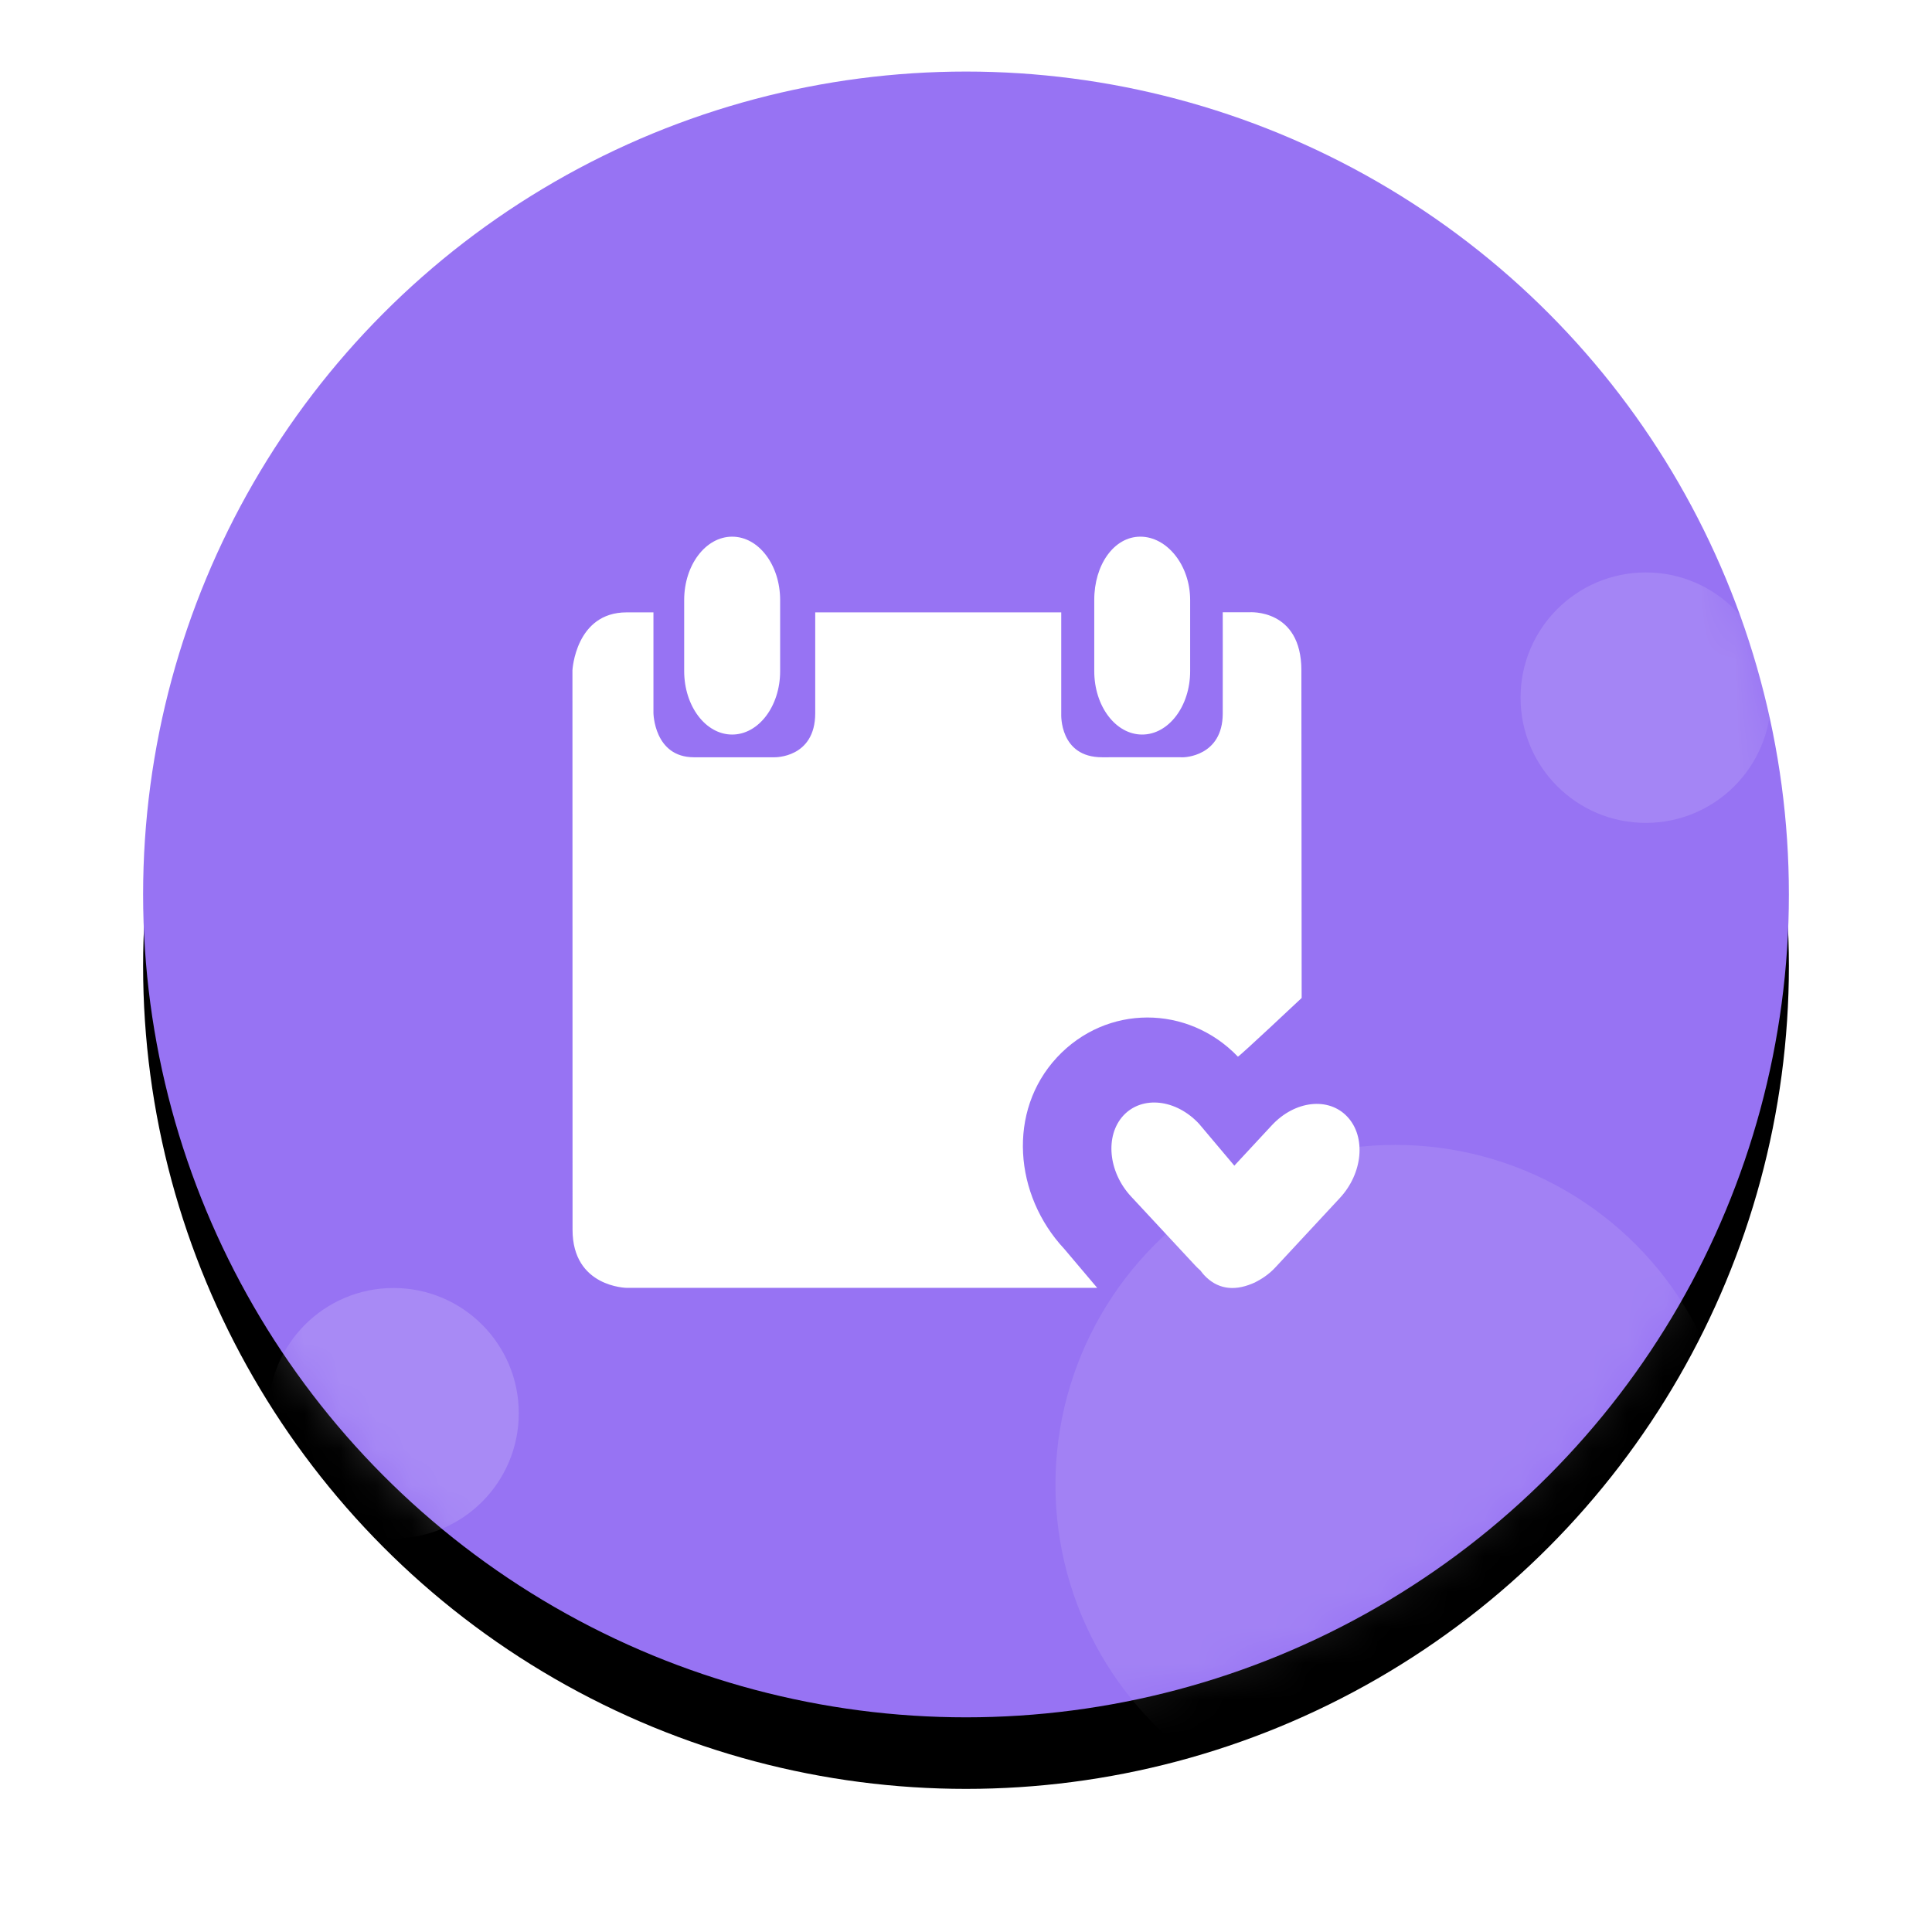 <?xml version="1.0" encoding="UTF-8"?>
<svg width="54px" height="54px" viewBox="0 0 54 54" version="1.1" xmlns="http://www.w3.org/2000/svg" xmlns:xlink="http://www.w3.org/1999/xlink">
    <!-- Generator: Sketch 58 (84663) - https://sketch.com -->
    <title>yuyue icon</title>
    <desc>Created with Sketch.</desc>
    <defs>
        <circle id="path-1" cx="23" cy="23" r="23"></circle>
        <filter x="-15.2%" y="-10.9%" width="130.4%" height="130.4%" filterUnits="objectBoundingBox" id="filter-3">
            <feOffset dx="0" dy="2" in="SourceAlpha" result="shadowOffsetOuter1"></feOffset>
            <feGaussianBlur stdDeviation="2" in="shadowOffsetOuter1" result="shadowBlurOuter1"></feGaussianBlur>
            <feColorMatrix values="0 0 0 0 0.592   0 0 0 0 0.451   0 0 0 0 0.953  0 0 0 1 0" type="matrix" in="shadowBlurOuter1"></feColorMatrix>
        </filter>
    </defs>
    <g id="-" stroke="none" stroke-width="1" fill="none" fill-rule="evenodd">
        <g id="首页2备份-3" transform="translate(-160, -351)">
            <g id="yuyuejilu" transform="translate(160, 351)">
                <g id="编组-15备份-2" transform="translate(4, 2)">
                    <mask id="mask-2" fill="white">
                        <use xlink:href="#path-1"></use>
                    </mask>
                    <g id="蒙版">
                        <use fill="black" fill-opacity="1" filter="url(#filter-3)" xlink:href="#path-1"></use>
                        <use fill="#9773F3" fill-rule="evenodd" xlink:href="#path-1"></use>
                    </g>
                    <g mask="url(#mask-2)" fill="#FFFFFF">
                        <g transform="translate(3.5, 14)">
                            <circle id="椭圆形" opacity="0.104" cx="31.5" cy="25.5" r="9.5"></circle>
                            <circle id="椭圆形备份" opacity="0.13" cx="38.5" cy="3.5" r="3.5"></circle>
                            <circle id="椭圆形备份-2" opacity="0.165" cx="3.5" cy="23.5" r="3.5"></circle>
                        </g>
                    </g>
                </g>
                <path d="M20.464,20.531 C21.203,20.531 21.805,19.739 21.805,18.759 L21.805,16.772 C21.805,15.795 21.206,15 20.464,15 C19.724,15 19.123,15.792 19.123,16.772 L19.123,18.759 C19.125,19.739 19.724,20.531 20.464,20.531 Z M29.543,29.554 C30.927,28.067 33.201,28.076 34.6,29.534 C34.656,29.517 36.382,27.893 36.382,27.893 L36.374,18.737 C36.374,17.002 34.919,17.113 34.919,17.113 L34.176,17.113 C34.176,17.113 34.179,18.737 34.176,19.944 C34.174,21.152 33.079,21.166 33.079,21.166 C33.079,21.166 32.008,21.163 30.807,21.166 C29.606,21.169 29.662,19.961 29.662,19.961 L29.662,17.116 L22.786,17.116 L22.786,19.933 C22.786,21.195 21.646,21.166 21.646,21.166 C21.646,21.166 20.506,21.169 19.393,21.166 C18.28,21.163 18.264,19.93 18.264,19.93 L18.264,17.116 L17.514,17.116 C16.085,17.116 16,18.734 16,18.734 C16,18.734 16.003,32.764 16.003,34.373 C16.003,35.982 17.519,35.996 17.519,35.996 L30.667,35.996 L29.747,34.908 C28.345,33.407 28.146,31.058 29.543,29.554 Z M31.923,20.531 C32.663,20.531 33.265,19.739 33.265,18.759 L33.265,16.772 C33.265,15.795 32.615,15 31.873,15 C31.133,15 30.582,15.792 30.585,16.772 L30.585,18.759 C30.585,19.739 31.184,20.531 31.923,20.531 Z M37.662,31.217 C37.14,30.653 36.194,30.758 35.549,31.451 L34.5,32.581 L33.514,31.411 C32.87,30.719 31.926,30.616 31.401,31.177 C30.879,31.741 30.974,32.758 31.618,33.447 L33.4,35.364 C33.447,35.415 33.5,35.466 33.553,35.512 C33.585,35.555 33.617,35.597 33.654,35.637 C34.012,36.022 34.468,36.096 34.988,35.882 C35.043,35.862 35.096,35.837 35.149,35.805 C35.332,35.708 35.51,35.575 35.666,35.404 L37.447,33.487 C38.089,32.798 38.187,31.781 37.662,31.217 L37.662,31.217 Z" id="形状" fill="#FFFFFF" fill-rule="nonzero"></path>
            </g>
        </g>
    </g>
</svg>